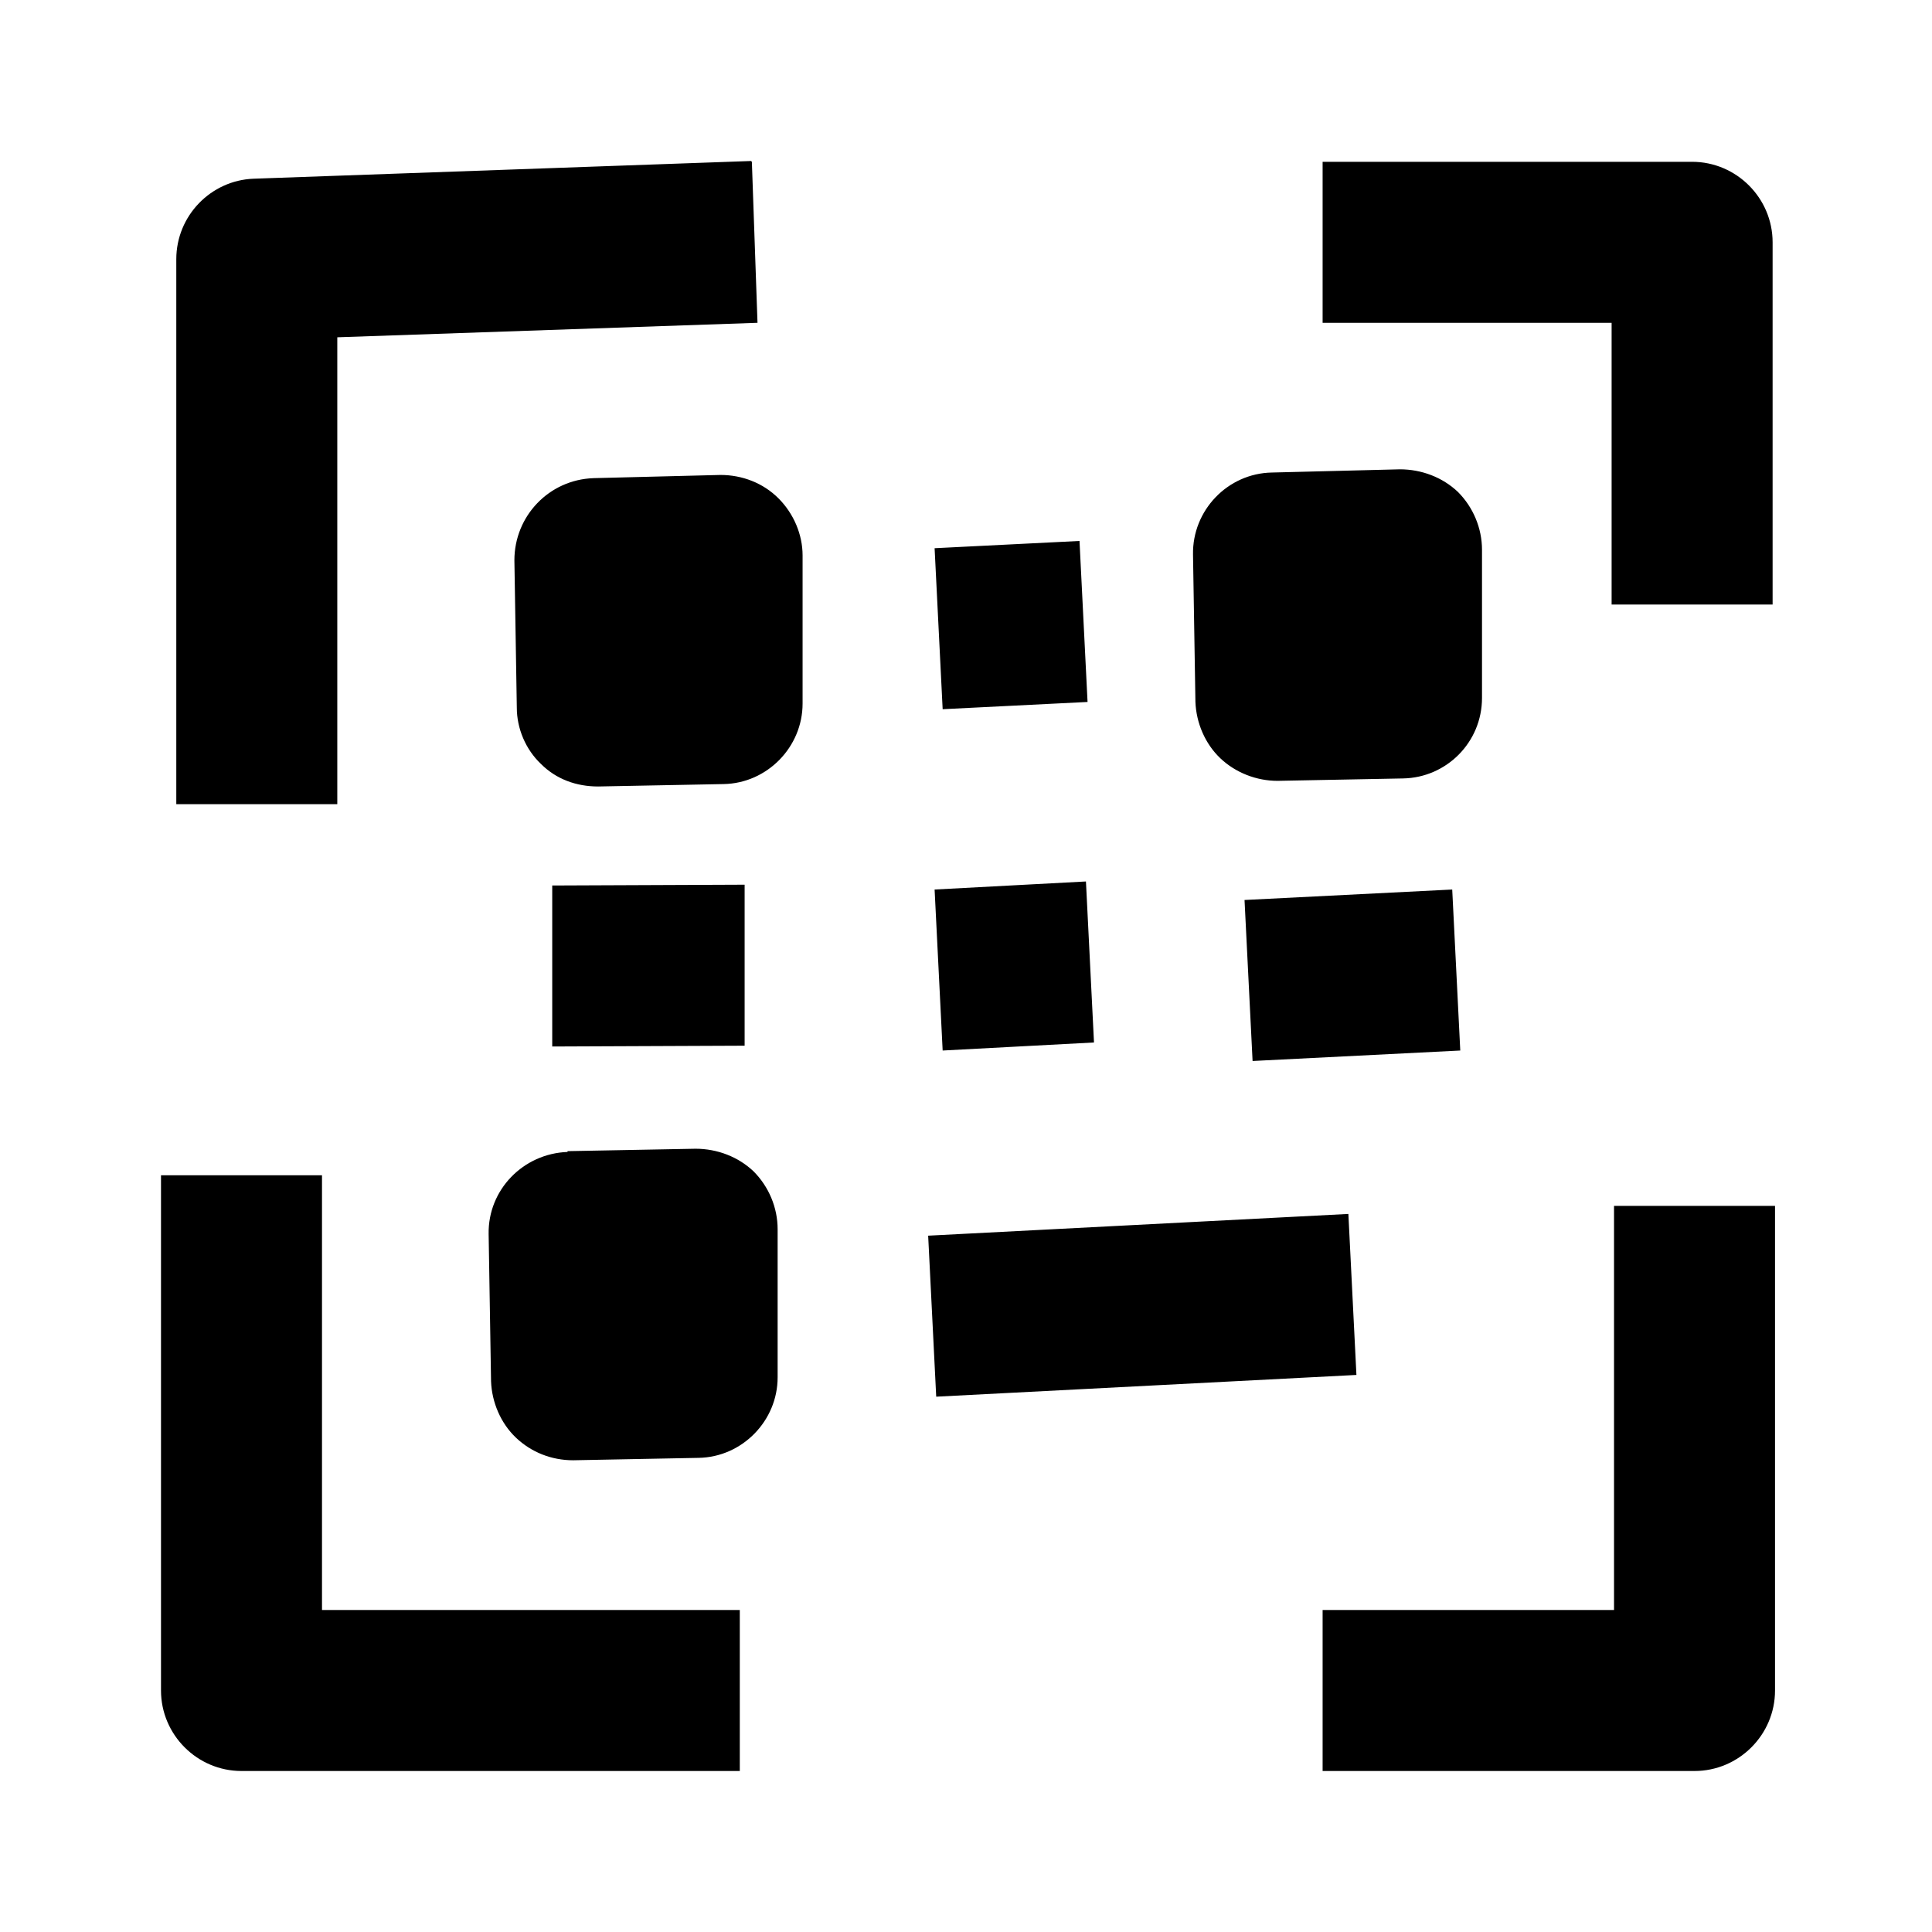 <svg width="24" height="24" viewBox="0 0 24 24" xmlns="http://www.w3.org/2000/svg">
<path d="M6.86 13V11L9.25 10.99V12.99L6.86 13ZM11.71 8.81L11.61 6.81L13.41 6.72L13.51 8.72L11.71 8.81ZM15.56 13.18L15.46 11.18L18.04 11.05L18.14 13.05L15.56 13.18ZM11.63 17.35L11.53 15.35L16.75 15.08L16.85 17.08L11.63 17.35ZM11.71 13.05L11.61 11.05L13.49 10.95L13.59 12.95L11.71 13.05ZM7.05 14.3L8.64 14.27C8.91 14.27 9.17 14.37 9.36 14.55C9.55 14.74 9.66 15 9.66 15.27V17.11C9.66 17.65 9.22 18.1 8.68 18.11L7.12 18.14C6.85 18.14 6.6 18.04 6.41 17.86C6.22 17.68 6.11 17.42 6.1 17.16L6.07 15.33C6.06 14.78 6.5 14.33 7.05 14.31V14.3ZM15.8 5.87L17.39 5.83C17.66 5.83 17.92 5.93 18.11 6.11C18.3 6.3 18.41 6.56 18.41 6.83V8.67C18.41 9.22 17.97 9.66 17.43 9.67L15.87 9.7C15.61 9.7 15.35 9.6 15.16 9.42C14.97 9.24 14.86 8.98 14.85 8.72L14.82 6.89C14.81 6.34 15.25 5.88 15.8 5.87ZM7.36 5.94L8.95 5.9C9.22 5.9 9.48 6 9.67 6.19C9.86 6.38 9.97 6.64 9.97 6.9V8.74C9.97 9.28 9.53 9.73 8.99 9.74L7.43 9.77C7.16 9.77 6.91 9.68 6.72 9.49C6.53 9.31 6.42 9.05 6.42 8.79L6.39 6.96C6.39 6.41 6.82 5.96 7.37 5.94H7.36ZM9.34 2.01L9.41 4.01L4.19 4.19V9.99H2.19V3.22C2.19 2.68 2.62 2.24 3.15 2.22L9.33 2L9.34 2.01ZM22.02 7.51H20.02V4.01H16.43V2.01H21.02C21.57 2.01 22.02 2.46 22.02 3.01V7.51ZM16.43 22V20H20.05V14.98H22.05V21C22.05 21.55 21.6 22 21.05 22H16.43ZM2 14.6H4V20H9.19V22H3C2.45 22 2 21.55 2 21V14.6Z" />
</svg>

